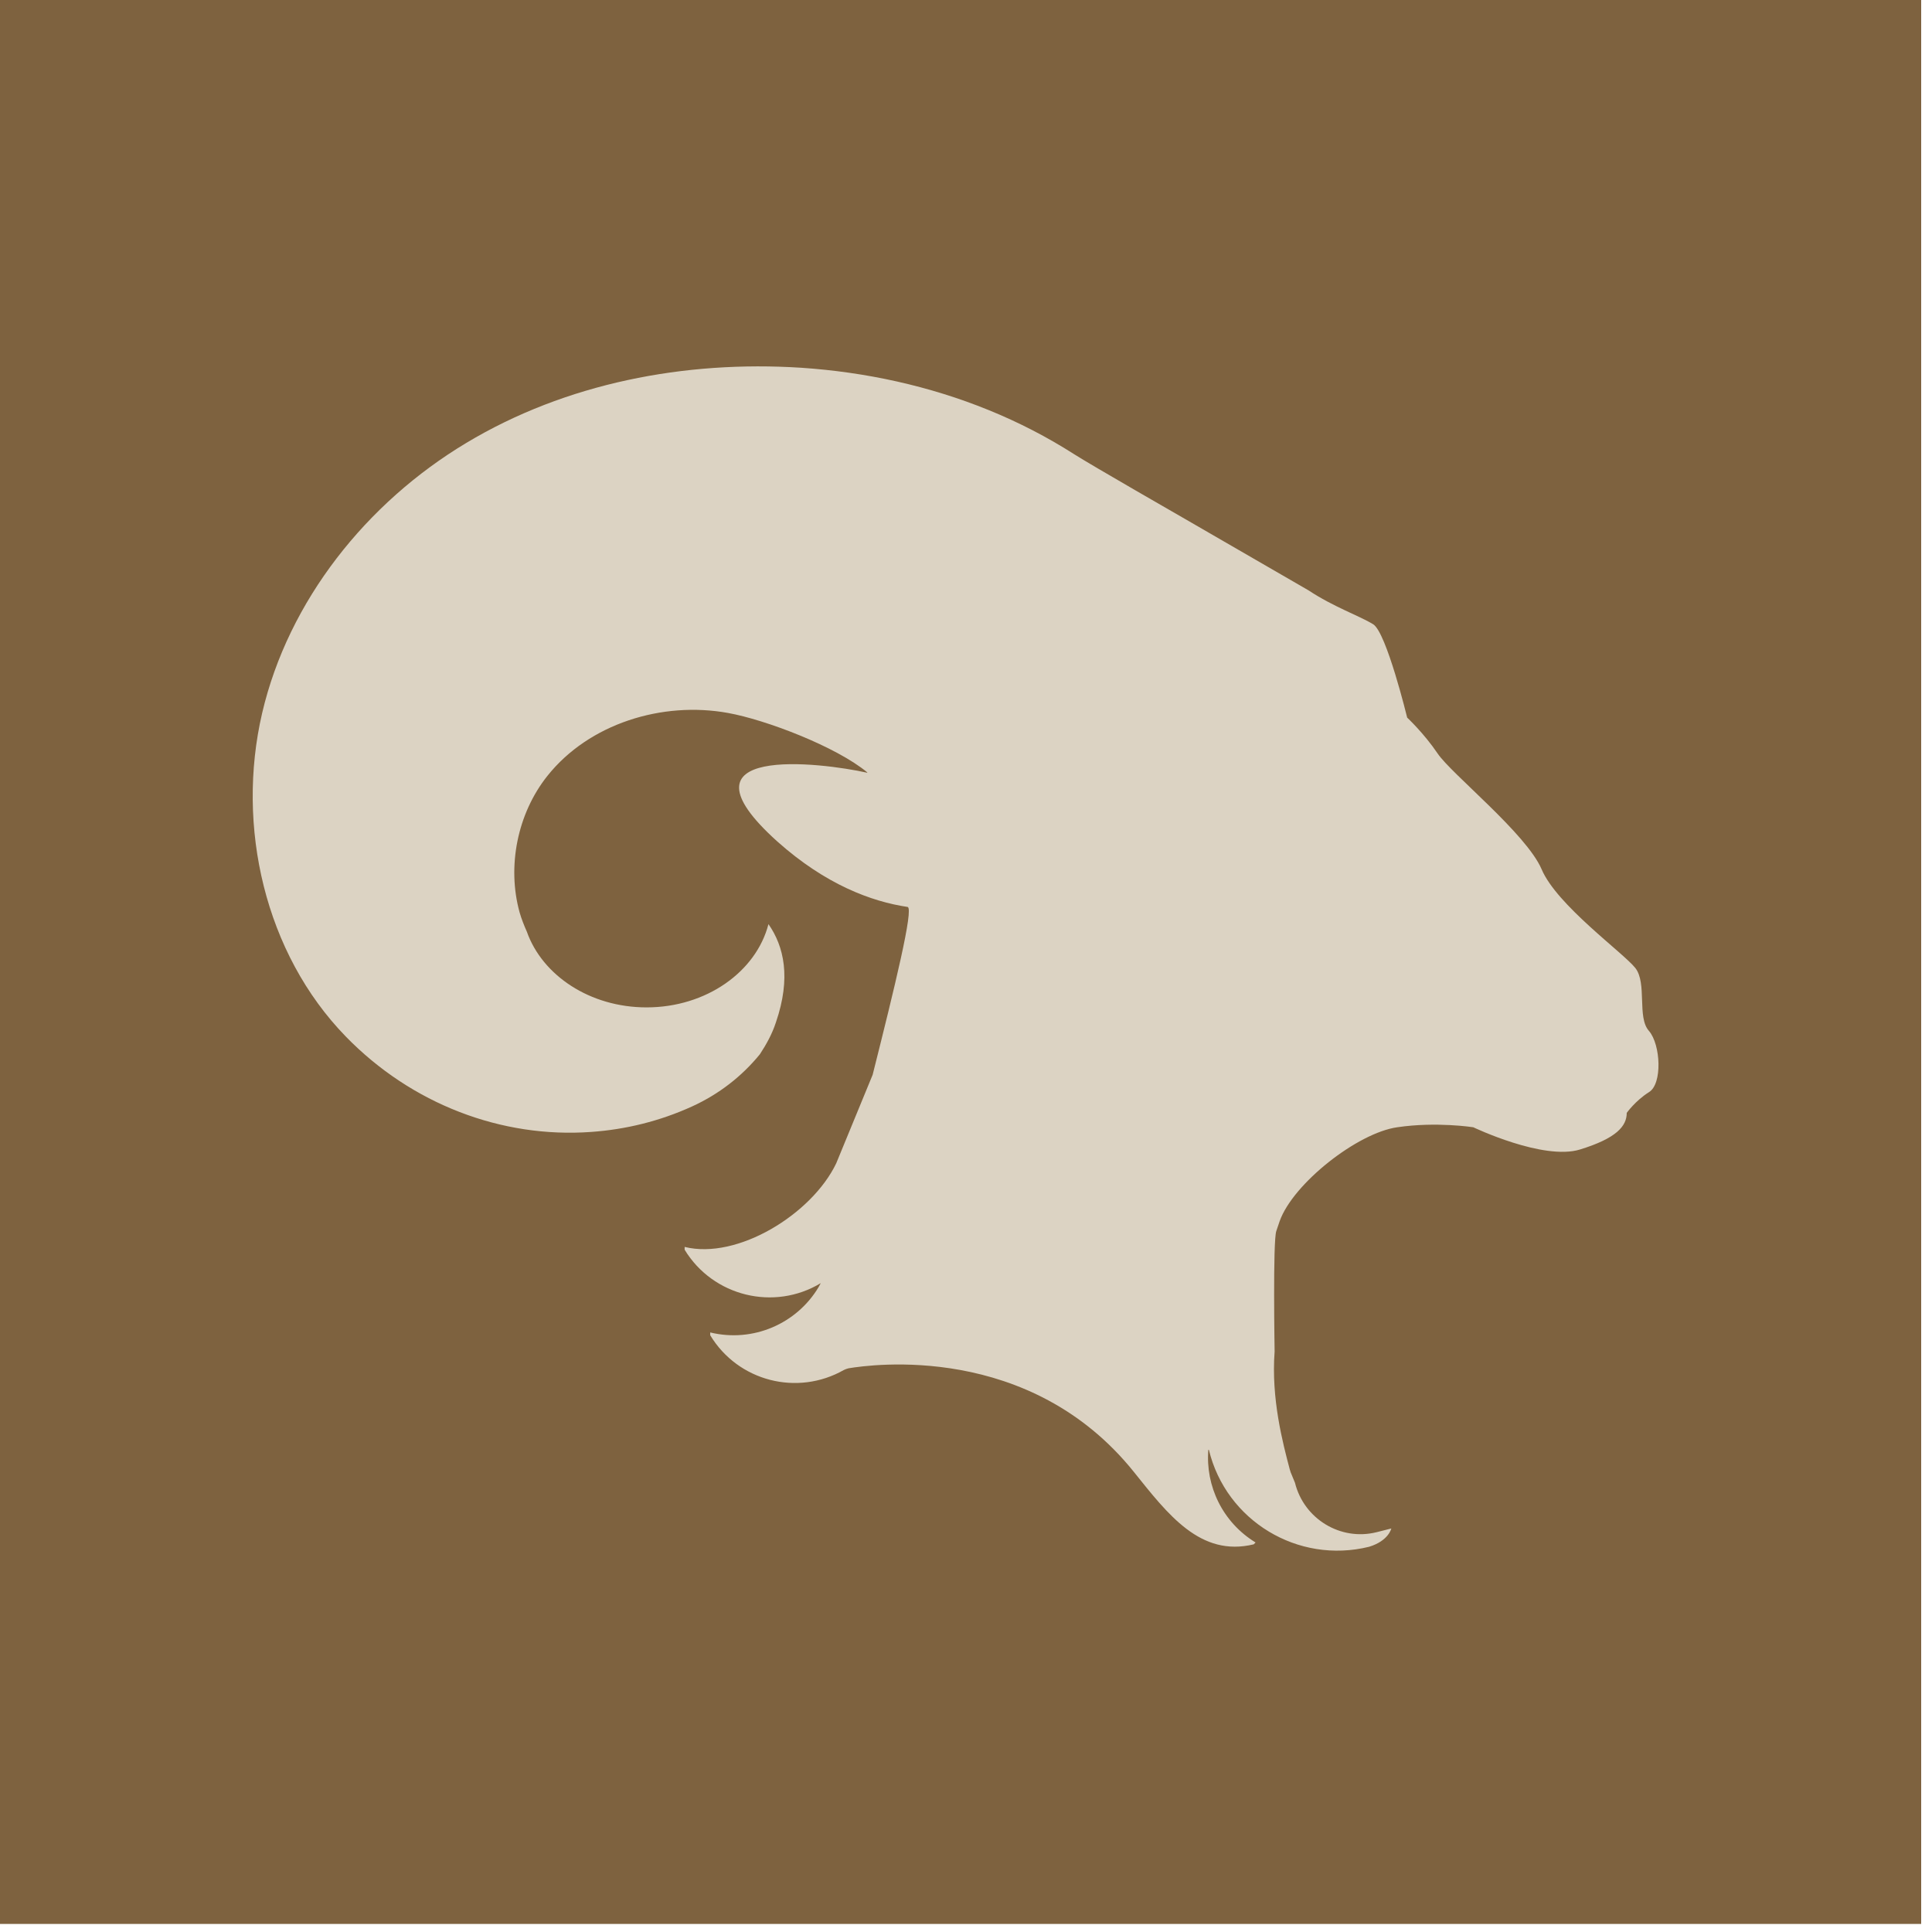 <?xml version="1.0" encoding="UTF-8" standalone="no"?>
<!DOCTYPE svg PUBLIC "-//W3C//DTD SVG 1.1//EN" "http://www.w3.org/Graphics/SVG/1.1/DTD/svg11.dtd">
<svg width="100%" height="100%" viewBox="0 0 30 30" version="1.1" xmlns="http://www.w3.org/2000/svg" xmlns:xlink="http://www.w3.org/1999/xlink" xml:space="preserve" xmlns:serif="http://www.serif.com/" style="fill-rule:evenodd;clip-rule:evenodd;stroke-linejoin:round;stroke-miterlimit:2;">
    <g transform="matrix(1,0,0,1,-871.307,-596.562)">
        <g transform="matrix(0.305,0,0,0.305,615.824,414.503)">
            <g transform="matrix(1,0,0,1,328.864,-9.237)">
                <rect x="508.292" y="605.799" width="98.303" height="98.303" style="fill:rgb(126,98,63);"/>
            </g>
            <g transform="matrix(0.716,0,0,0.716,921.6,639.296)">
                <path d="M0,18.466C-0.969,19.077 -1.58,19.94 -1.58,19.94C-1.58,20.882 -2.31,21.745 -4.899,22.542C-7.501,23.351 -12.492,20.962 -12.492,20.962C-12.492,20.962 -15.121,20.55 -17.896,20.962C-20.723,21.36 -25.303,24.958 -26.259,27.639L-26.498,28.343C-26.75,29.047 -26.618,36.906 -26.618,36.906C-26.87,40.251 -26.047,43.384 -25.529,45.336C-25.502,45.376 -25.502,45.415 -25.489,45.468L-25.171,46.238C-24.533,48.814 -21.931,50.394 -19.369,49.756L-18.32,49.491C-18.32,49.491 -18.506,50.367 -19.9,50.792C-24.958,52.04 -30.069,48.947 -31.291,43.902L-31.33,43.889C-31.543,46.464 -30.321,49.053 -27.972,50.487L-28.104,50.619C-31.901,51.535 -34.198,48.495 -36.627,45.468C-44.035,36.242 -55.319,37.835 -56.912,38.101C-57.019,38.127 -57.138,38.167 -57.244,38.22C-60.55,40.105 -64.771,39.03 -66.75,35.751L-66.75,35.552C-63.683,36.295 -60.59,34.914 -59.05,32.339L-58.89,32.047C-62.209,34.051 -66.55,32.989 -68.568,29.671L-68.568,29.471C-64.811,30.401 -59.514,27.135 -57.789,23.524L-55.2,17.231C-53.633,11.005 -52.253,5.363 -52.717,5.297C-55.293,4.912 -58.545,3.704 -61.97,0.65C-69.71,-6.306 -58.85,-4.979 -55.598,-4.248L-55.571,-4.262C-57.789,-6.107 -62.82,-8.019 -65.488,-8.497C-70.161,-9.346 -75.365,-7.74 -78.326,-4.023C-80.463,-1.341 -81.207,2.416 -80.304,5.682C-80.171,6.146 -79.985,6.611 -79.786,7.062C-78.684,10.169 -75.299,12.439 -71.276,12.439C-67.028,12.439 -63.484,9.903 -62.608,6.518C-61.506,8.098 -60.988,10.328 -62.077,13.501C-62.355,14.351 -62.767,15.081 -63.218,15.771C-64.506,17.351 -66.139,18.612 -68.024,19.475C-70.347,20.537 -72.777,21.121 -75.206,21.294C-81.578,21.758 -87.99,19.316 -92.663,14.51C-98.412,8.602 -100.483,-0.425 -98.611,-8.483C-96.739,-16.502 -91.163,-23.458 -84.101,-27.693C-77.011,-31.954 -68.542,-33.574 -60.284,-33.043C-55.718,-32.738 -51.177,-31.755 -46.942,-30.03C-44.818,-29.167 -42.787,-28.118 -40.875,-26.897C-39.787,-26.193 -32.963,-22.277 -32.963,-22.277L-24.215,-17.219C-22.409,-16.024 -20.604,-15.413 -19.608,-14.802C-18.665,-14.218 -17.192,-8.165 -17.192,-8.165C-17.192,-8.165 -15.997,-7.05 -15.028,-5.616C-14.059,-4.169 -8.722,0.079 -7.634,2.615C-6.558,5.164 -1.832,8.549 -0.969,9.638C-0.12,10.726 -0.863,13.156 0,14.112C0.836,15.081 0.969,17.882 0,18.466" style="fill:rgb(220,211,195);fill-rule:nonzero;"/>
            </g>
        </g>
    </g>
</svg>
